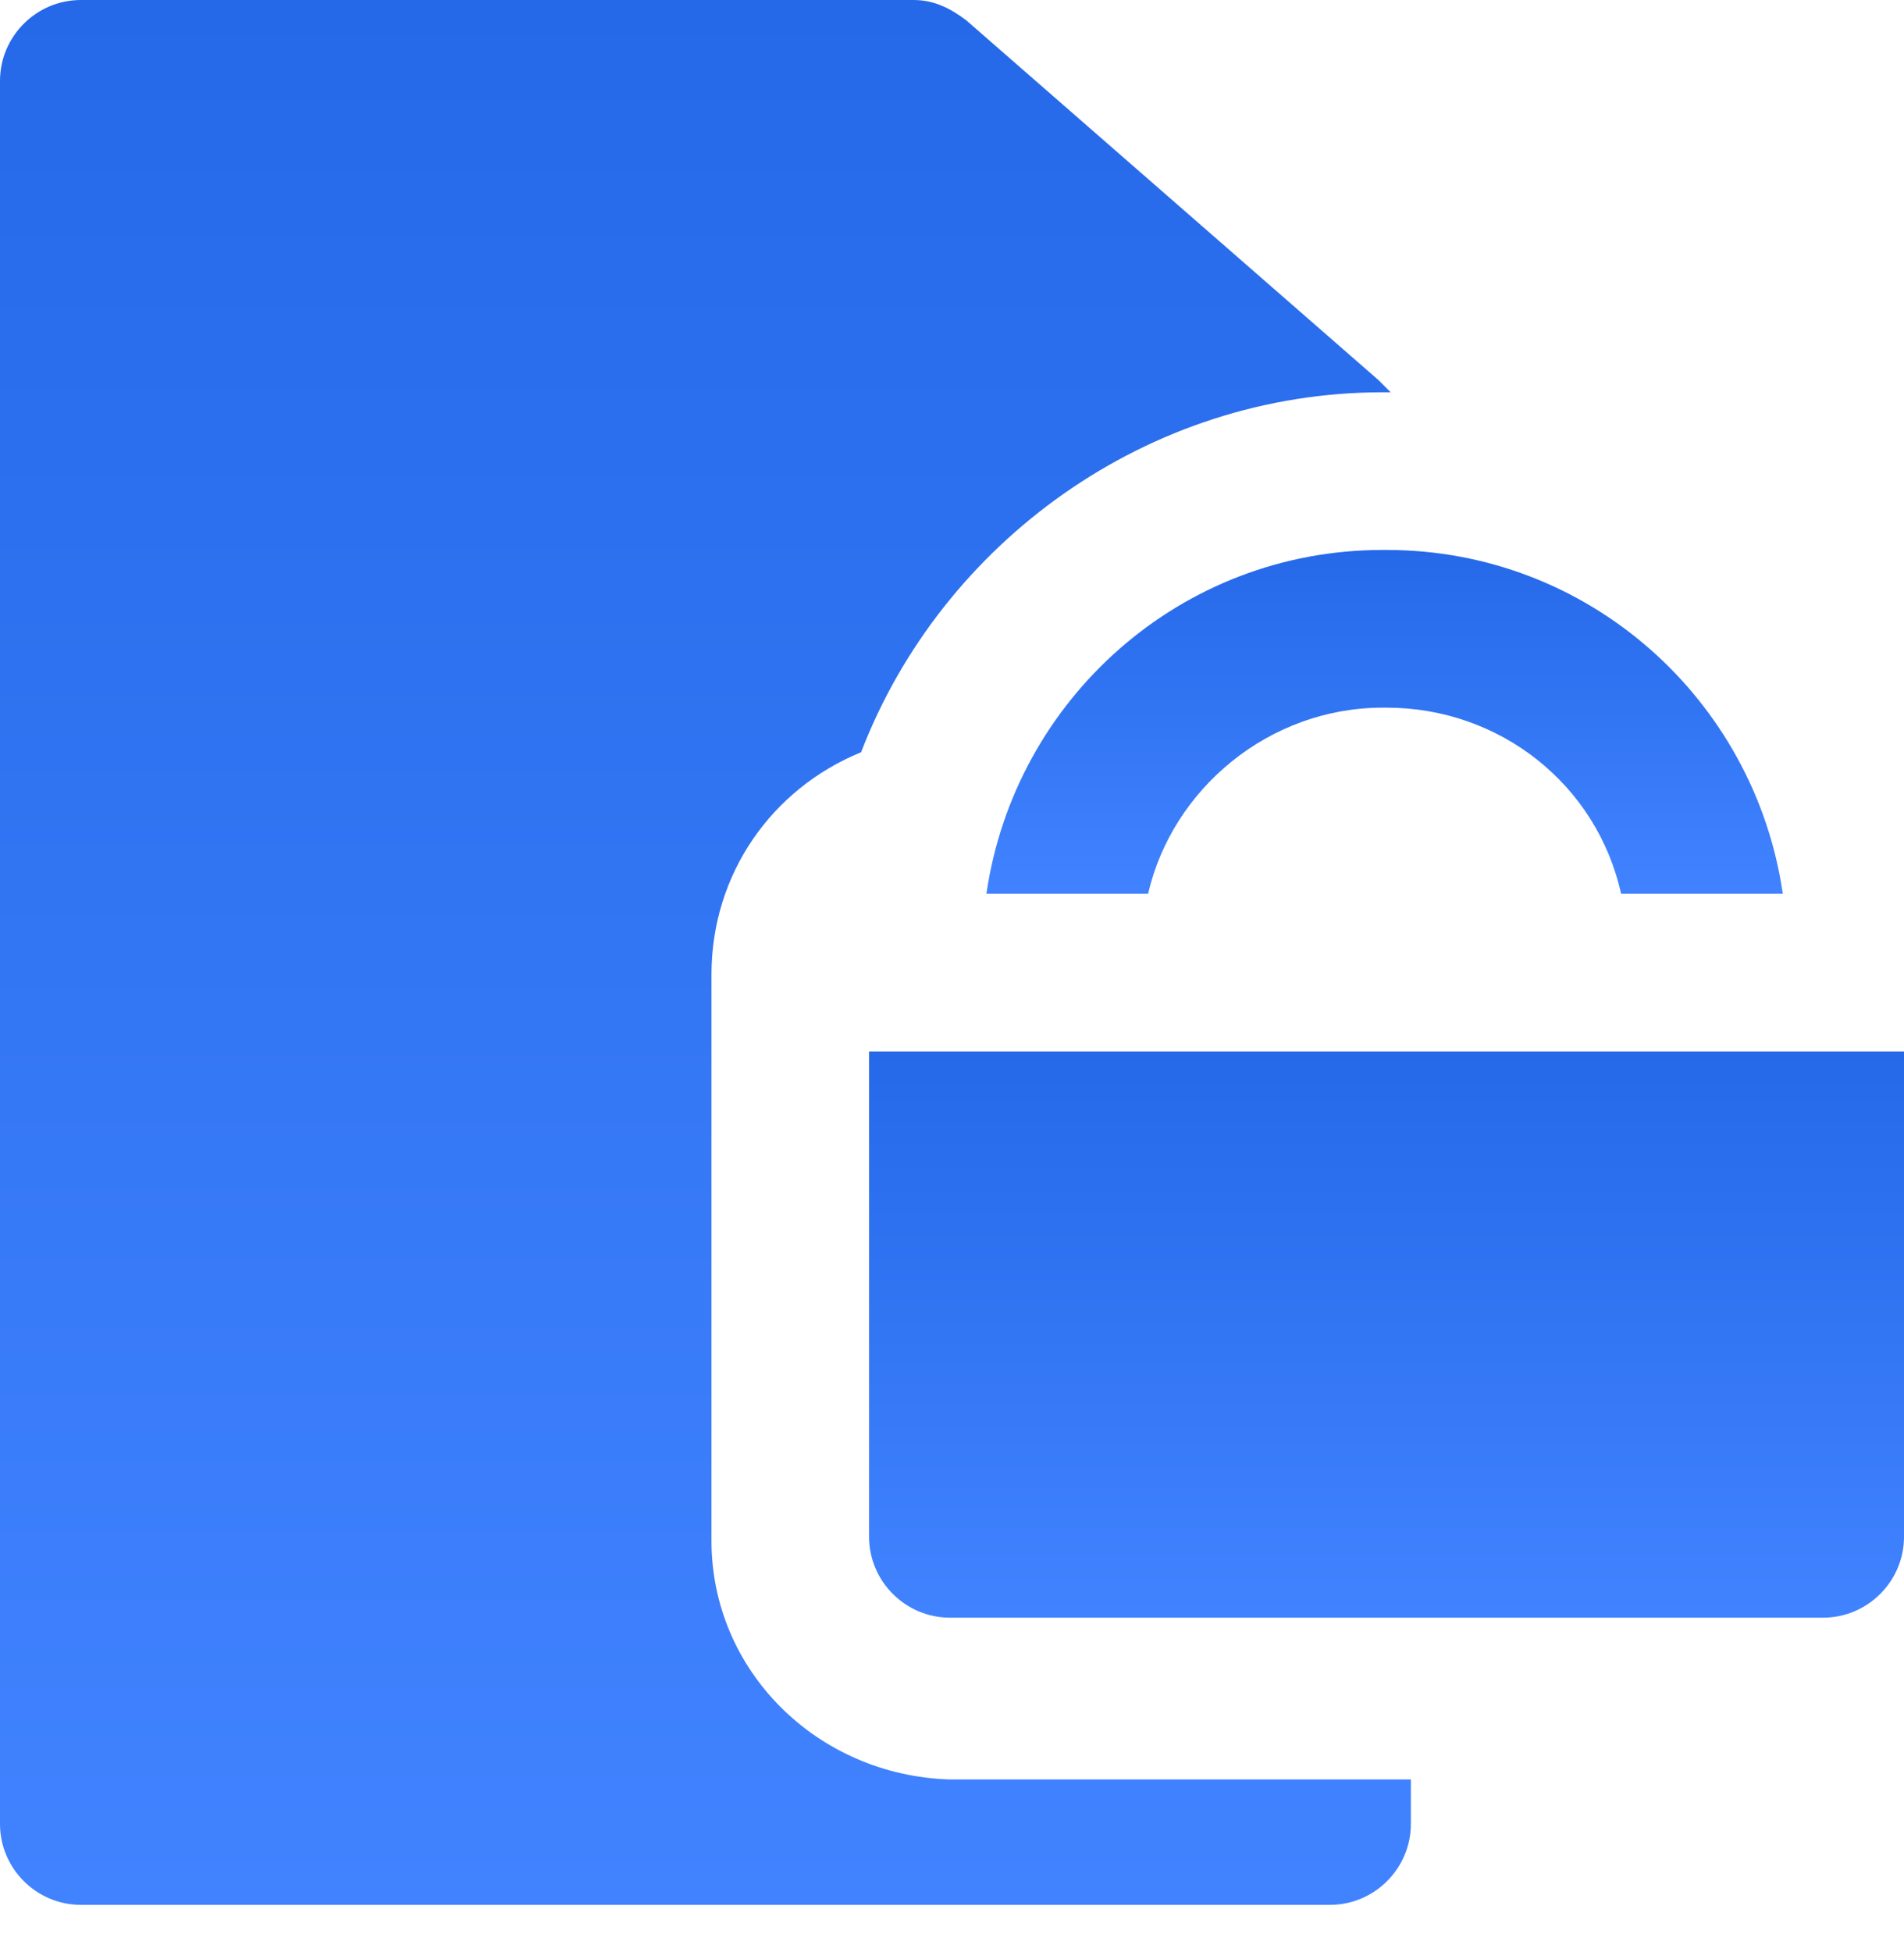 <svg width="40" height="41" viewBox="0 0 40 41" fill="none" xmlns="http://www.w3.org/2000/svg">
<path d="M29.046 11.549C24.799 11.549 21.317 14.692 20.723 18.768H24.12C24.629 16.56 26.668 14.861 29.046 14.861H29.131C31.509 14.861 33.547 16.475 34.056 18.768H37.454C36.859 14.692 33.377 11.549 29.131 11.549H29.046V11.549Z" fill="url(#paint0_linear)"/>
<path d="M18.258 22.081V32.273C18.258 33.207 19.022 33.971 19.956 33.971H38.301C39.235 33.971 40 33.207 40 32.273V22.081H18.258Z" fill="url(#paint1_linear)"/>
<path d="M14.947 32.358V20.468C14.947 18.345 16.221 16.561 18.09 15.797C19.788 11.38 24.12 8.238 29.046 8.238H29.131H29.216C29.131 8.153 29.046 8.068 28.961 7.983L20.298 0.425C19.958 0.17 19.619 0 19.194 0H1.699C0.764 0 0 0.764 0 1.699V38.303C0 39.237 0.764 40.002 1.699 40.002H27.942C28.876 40.002 29.64 39.237 29.64 38.303V37.369H19.958C17.156 37.284 14.947 35.076 14.947 32.358Z" fill="url(#paint2_linear)"/>
<defs>
<linearGradient id="paint0_linear" x1="29.088" y1="11.549" x2="29.088" y2="18.768" gradientUnits="userSpaceOnUse">
<stop stop-color="#2569E9"/>
<stop offset="1" stop-color="#4183FF"/>
</linearGradient>
<linearGradient id="paint1_linear" x1="29.129" y1="22.081" x2="29.129" y2="33.971" gradientUnits="userSpaceOnUse">
<stop stop-color="#2569E9"/>
<stop offset="1" stop-color="#4183FF"/>
</linearGradient>
<linearGradient id="paint2_linear" x1="14.82" y1="0" x2="14.82" y2="40.002" gradientUnits="userSpaceOnUse">
<stop stop-color="#2569E9"/>
<stop offset="1" stop-color="#4183FF"/>
</linearGradient>
</defs>
</svg>
